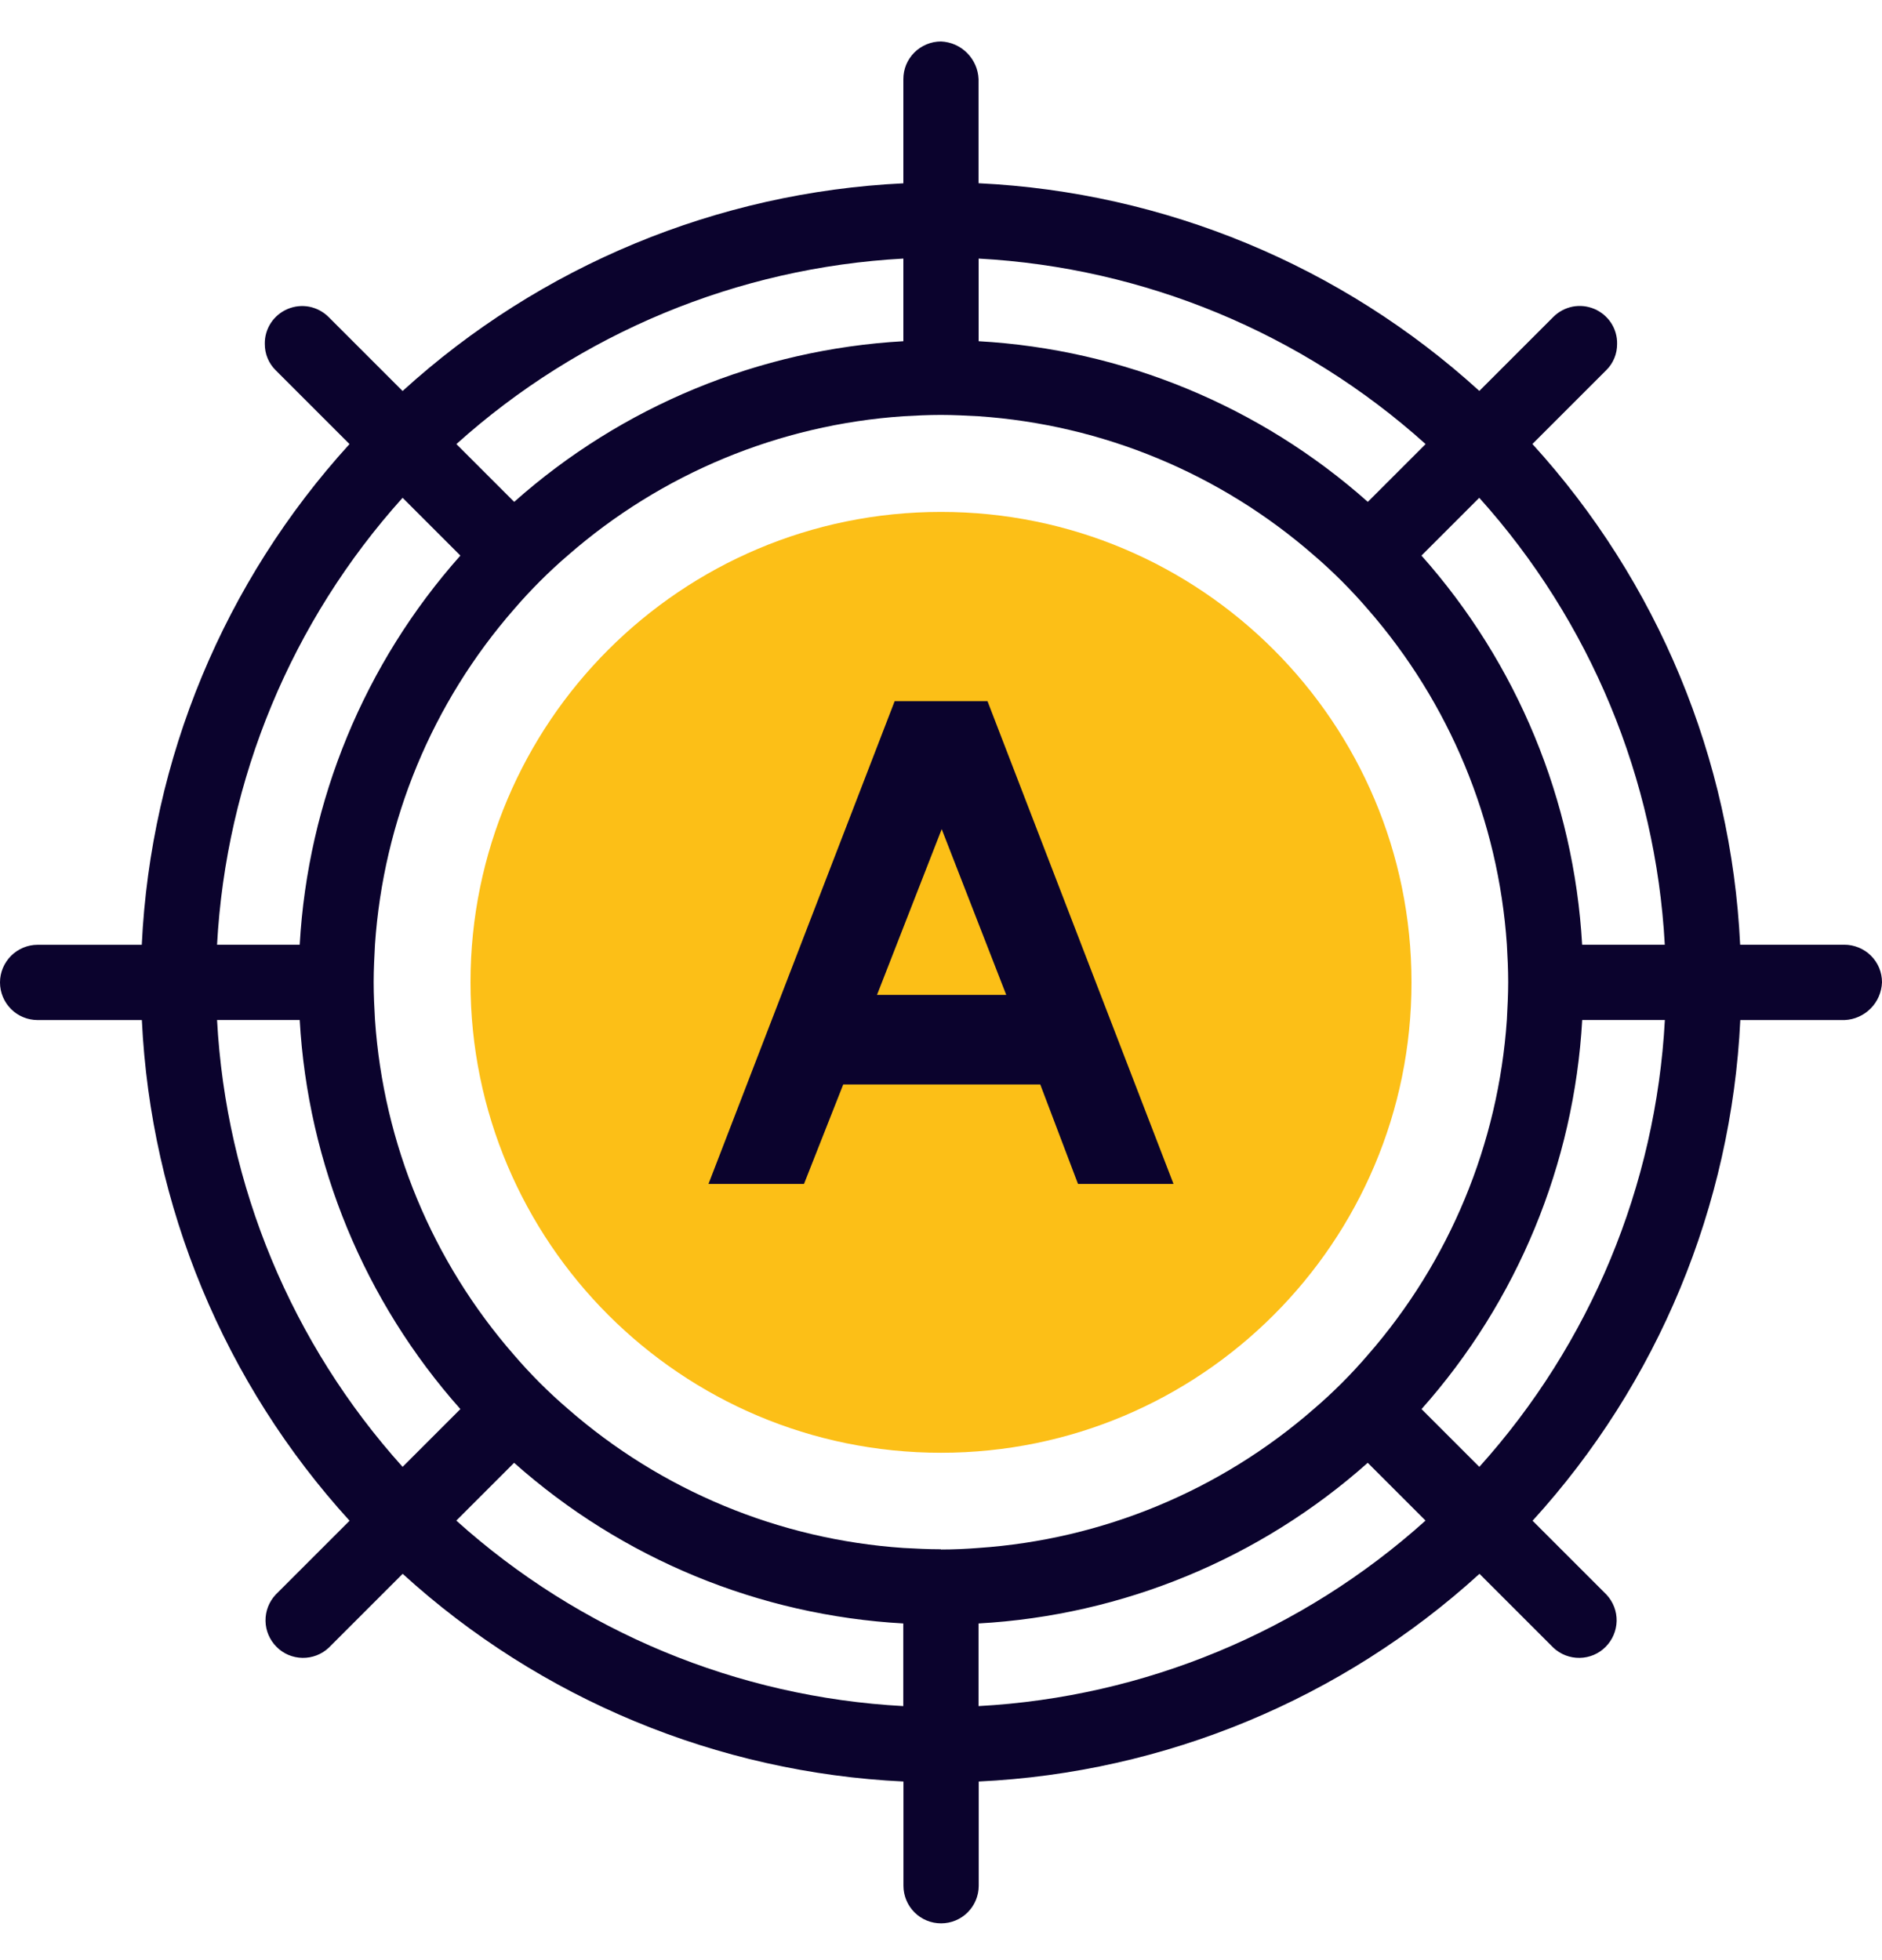 <svg width="24" height="25" viewBox="0 0 24 25" fill="none" xmlns="http://www.w3.org/2000/svg">
<g clip-path="url(#clip0_3_6321)">
<path d="M23.52 12.049H22.191C22.078 9.677 21.141 7.419 19.542 5.663L20.485 4.72C20.529 4.677 20.564 4.624 20.587 4.567C20.611 4.51 20.622 4.448 20.622 4.386C20.624 4.291 20.597 4.198 20.545 4.118C20.493 4.039 20.418 3.977 20.331 3.94C20.243 3.903 20.147 3.893 20.054 3.911C19.96 3.93 19.875 3.976 19.808 4.043L18.865 4.986C17.109 3.387 14.851 2.451 12.479 2.337V1.009C12.474 0.884 12.422 0.765 12.333 0.676C12.245 0.587 12.126 0.534 12 0.529C11.937 0.529 11.874 0.541 11.816 0.566C11.758 0.59 11.705 0.625 11.66 0.67C11.616 0.714 11.58 0.767 11.556 0.825C11.532 0.884 11.52 0.946 11.52 1.009V2.338C9.148 2.452 6.89 3.388 5.134 4.987L4.191 4.044C4.124 3.977 4.039 3.931 3.945 3.912C3.852 3.894 3.756 3.904 3.668 3.941C3.581 3.978 3.506 4.04 3.454 4.119C3.402 4.199 3.375 4.292 3.377 4.387C3.377 4.449 3.388 4.511 3.412 4.568C3.435 4.625 3.47 4.677 3.514 4.721L4.457 5.664C2.858 7.42 1.921 9.678 1.808 12.05H0.48C0.353 12.05 0.231 12.101 0.141 12.191C0.051 12.281 0 12.403 0 12.53C0 12.658 0.051 12.78 0.141 12.87C0.231 12.96 0.353 13.01 0.48 13.01H1.809C1.922 15.382 2.859 17.641 4.458 19.396L3.515 20.339C3.43 20.43 3.384 20.55 3.386 20.674C3.388 20.799 3.439 20.917 3.527 21.005C3.614 21.093 3.733 21.143 3.857 21.145C3.981 21.147 4.101 21.101 4.192 21.016L5.135 20.073C6.891 21.672 9.149 22.609 11.521 22.722V24.051C11.521 24.179 11.572 24.301 11.662 24.391C11.752 24.481 11.874 24.531 12.001 24.531C12.128 24.531 12.25 24.481 12.34 24.391C12.43 24.301 12.481 24.179 12.481 24.051V22.722C14.853 22.609 17.111 21.672 18.867 20.073L19.81 21.016C19.901 21.101 20.021 21.147 20.145 21.145C20.269 21.143 20.388 21.093 20.475 21.005C20.563 20.917 20.613 20.799 20.616 20.674C20.618 20.55 20.572 20.43 20.487 20.339L19.544 19.396C21.143 17.641 22.08 15.382 22.193 13.01H23.522C23.648 13.005 23.766 12.952 23.855 12.863C23.944 12.774 23.995 12.655 24 12.529C24 12.466 23.988 12.404 23.964 12.345C23.94 12.287 23.904 12.234 23.86 12.19C23.815 12.145 23.762 12.11 23.704 12.086C23.645 12.062 23.583 12.049 23.52 12.049ZM12.48 3.298C14.594 3.413 16.606 4.248 18.18 5.664L17.443 6.401C16.067 5.178 14.318 4.456 12.48 4.352V3.298ZM11.52 3.298V4.352C9.682 4.456 7.933 5.178 6.557 6.401L5.82 5.664C7.394 4.248 9.406 3.413 11.52 3.298ZM5.134 6.349L5.871 7.086C4.648 8.462 3.926 10.211 3.822 12.049H2.768C2.883 9.935 3.718 7.923 5.134 6.349ZM2.768 13.009H3.822C3.926 14.847 4.648 16.596 5.871 17.972L5.134 18.709C3.718 17.135 2.882 15.124 2.768 13.009ZM11.519 21.76C9.405 21.646 7.393 20.811 5.819 19.394L6.556 18.657C7.932 19.881 9.681 20.603 11.519 20.706V21.76ZM11.999 19.76C11.836 19.76 11.673 19.751 11.519 19.743C9.938 19.635 8.435 19.012 7.242 17.969C6.996 17.758 6.767 17.529 6.556 17.283C5.513 16.09 4.89 14.588 4.782 13.006C4.773 12.852 4.765 12.689 4.765 12.526C4.765 12.363 4.774 12.2 4.782 12.046C4.89 10.465 5.513 8.963 6.556 7.769C6.767 7.524 6.996 7.294 7.242 7.083C8.435 6.04 9.938 5.417 11.519 5.309C11.673 5.3 11.836 5.292 11.999 5.292C12.162 5.292 12.325 5.301 12.479 5.309C14.06 5.417 15.562 6.04 16.756 7.083C17.002 7.294 17.231 7.524 17.442 7.769C18.485 8.963 19.108 10.465 19.216 12.046C19.225 12.2 19.233 12.363 19.233 12.526C19.233 12.689 19.224 12.852 19.216 13.006C19.108 14.588 18.485 16.09 17.442 17.283C17.231 17.529 17.002 17.758 16.756 17.969C15.562 19.012 14.06 19.635 12.479 19.743C12.326 19.755 12.163 19.763 12 19.763L11.999 19.76ZM12.479 21.76V20.706C14.317 20.603 16.066 19.881 17.442 18.657L18.179 19.394C16.605 20.81 14.594 21.645 12.48 21.76H12.479ZM18.865 18.709L18.128 17.972C19.351 16.596 20.073 14.847 20.177 13.009H21.231C21.117 15.124 20.281 17.135 18.865 18.709ZM20.176 12.049C20.072 10.211 19.35 8.462 18.127 7.086L18.864 6.349C20.28 7.923 21.115 9.935 21.23 12.049H20.176Z" fill="#0B032D"/>
<path d="M12 18.529C15.314 18.529 18 15.843 18 12.529C18 9.216 15.314 6.529 12 6.529C8.686 6.529 6 9.216 6 12.529C6 15.843 8.686 18.529 12 18.529Z" fill="#FCBF17"/>
<path d="M11.409 8.943H12.593L14.965 15.1H13.747L13.266 13.832H10.753L10.253 15.1H9.035L11.409 8.943ZM12.009 10.575L11.184 12.689H12.832L12.009 10.575Z" fill="#0B032D"/>
</g>
<defs>
<clipPath id="clip0_3_6321">
<rect width="24" height="24" fill="white" transform="translate(0 0.529)"/>
</clipPath>
</defs>
</svg>
